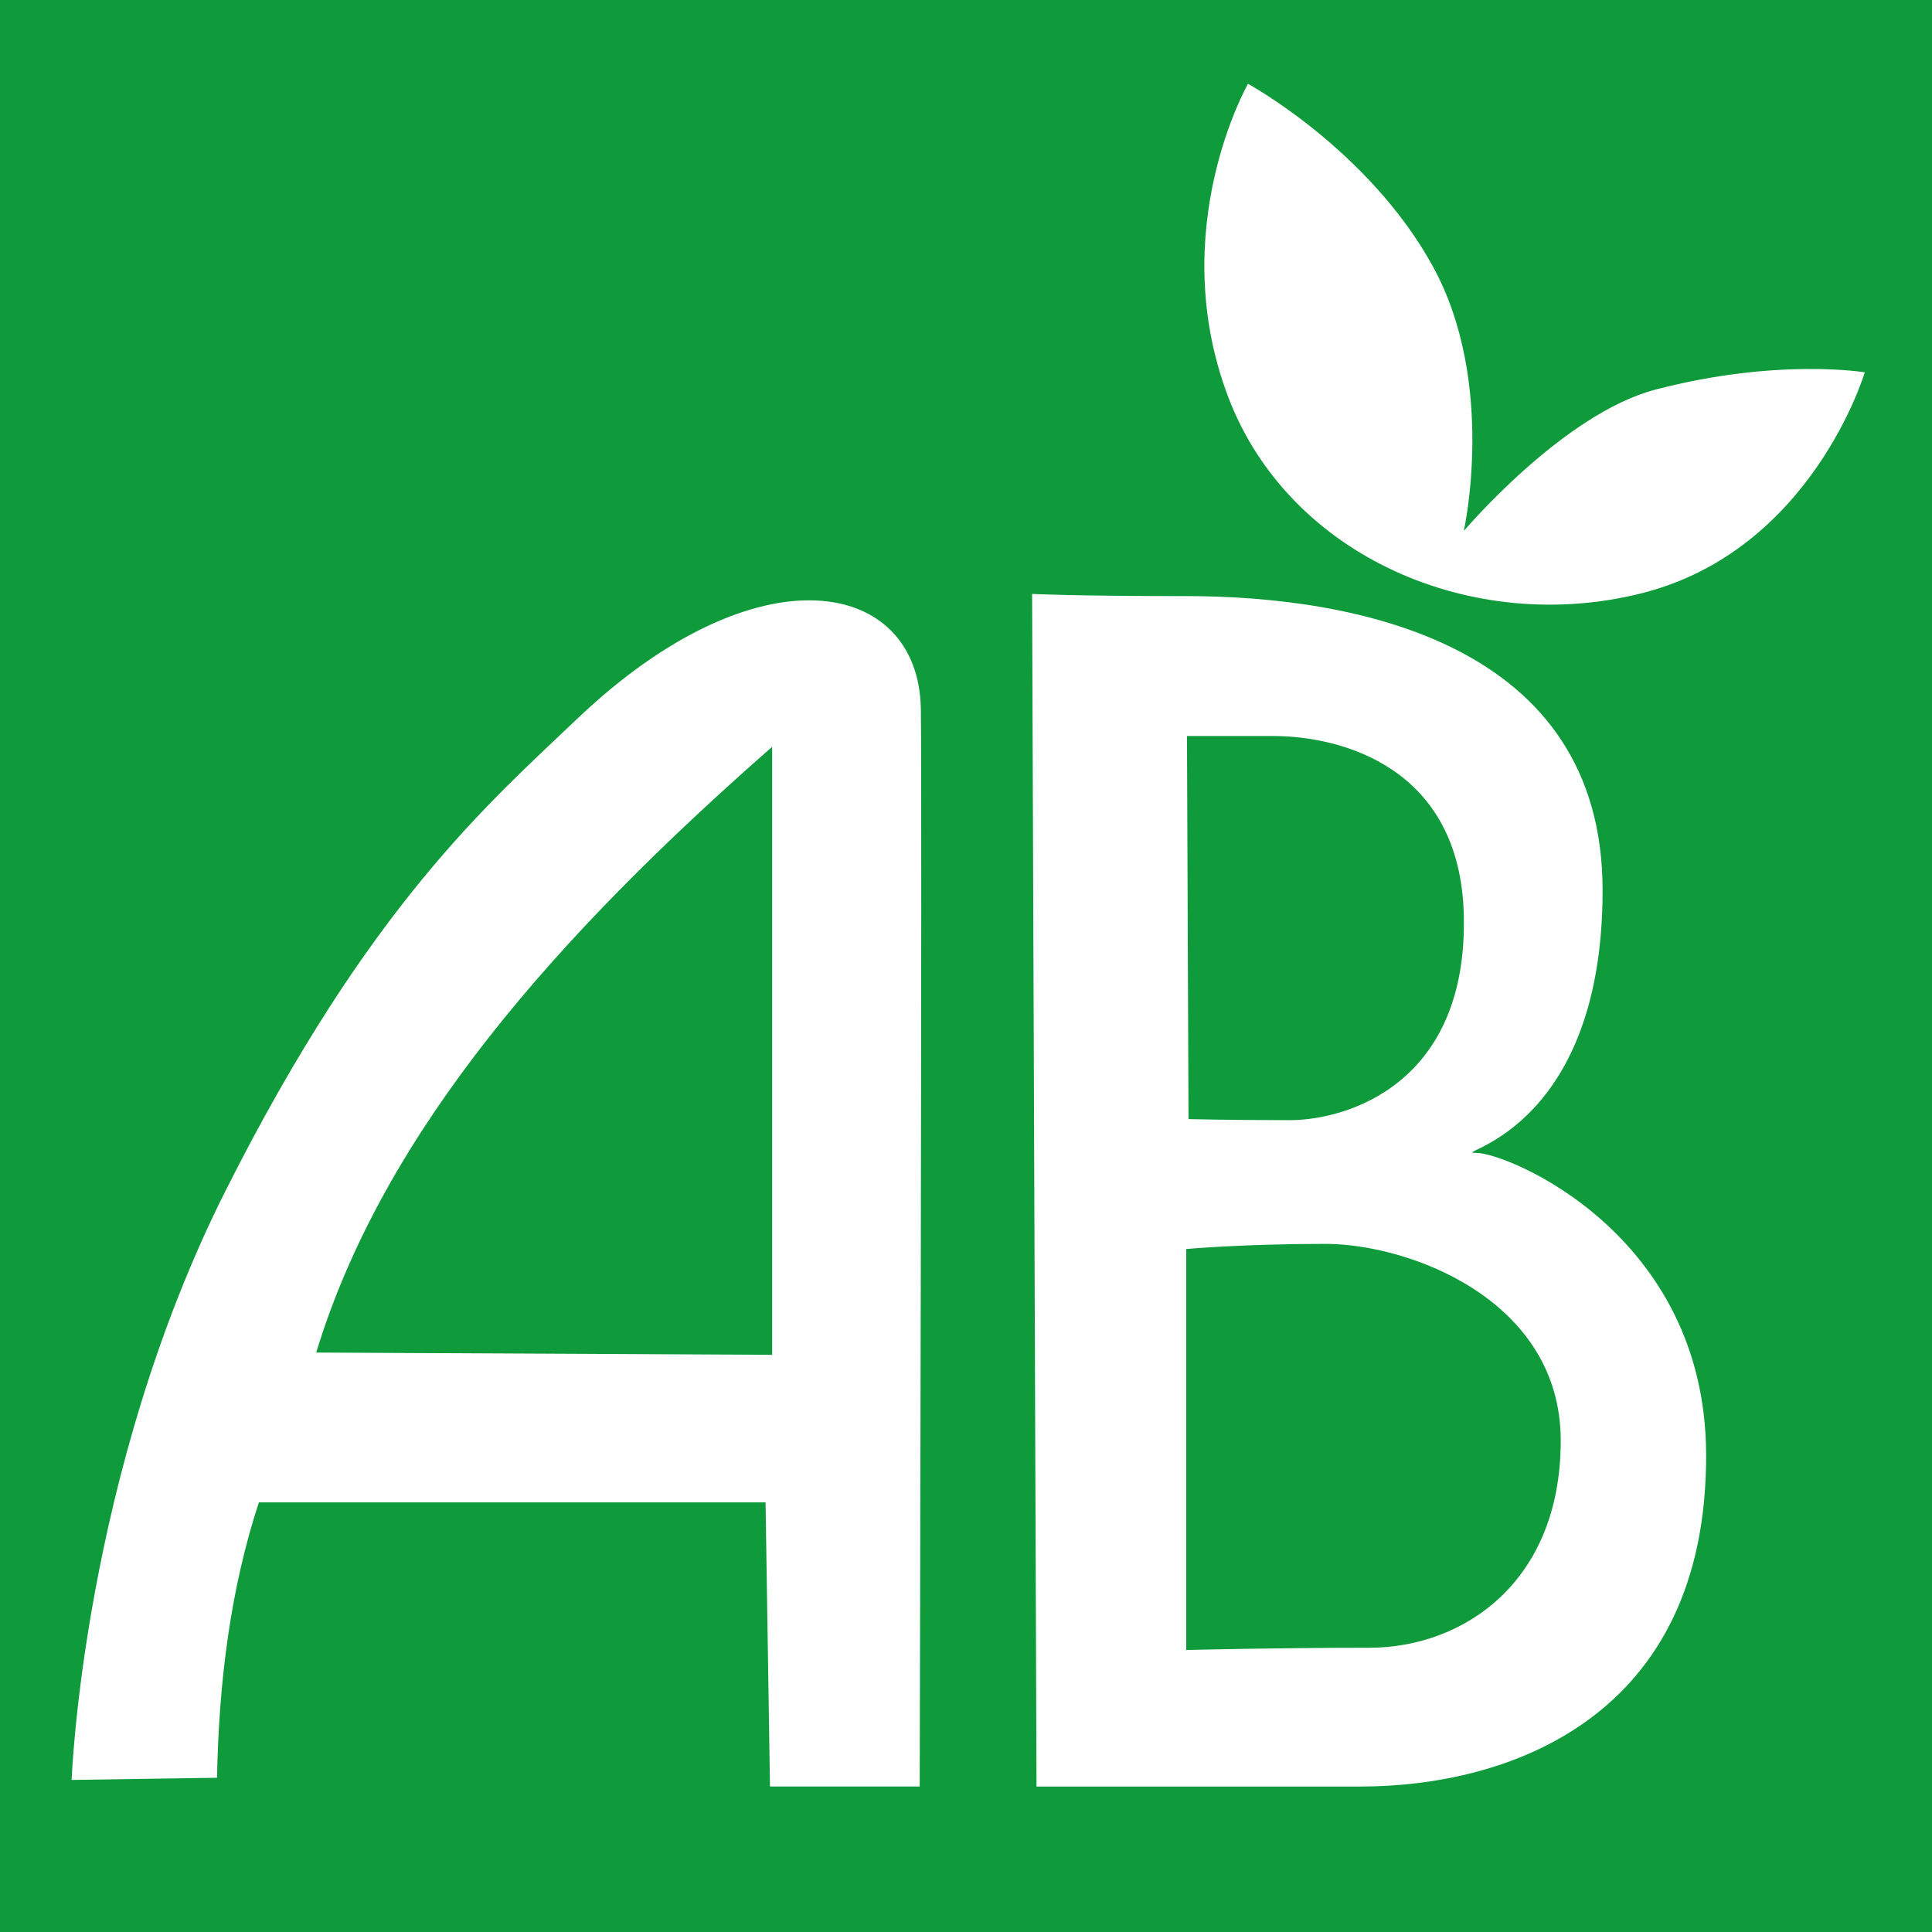 <?xml version="1.0" encoding="UTF-8" standalone="no"?><!DOCTYPE svg PUBLIC "-//W3C//DTD SVG 1.1//EN" "http://www.w3.org/Graphics/SVG/1.1/DTD/svg11.dtd"><svg width="100%" height="100%" viewBox="0 0 24 24" version="1.1" xmlns="http://www.w3.org/2000/svg" xmlns:xlink="http://www.w3.org/1999/xlink" xml:space="preserve" xmlns:serif="http://www.serif.com/" style="fill-rule:evenodd;clip-rule:evenodd;stroke-linejoin:round;stroke-miterlimit:2;"><path d="M24,0l0,24l-24,0l0,-24l24,0Zm-12.575,22.193c0,-0.045 0.031,-12.433 0.014,-13.389c-0.028,-1.616 -2.024,-2.013 -4.273,0.129c-1.105,1.053 -2.583,2.323 -4.361,5.853c-1.779,3.53 -1.915,7.325 -1.915,7.325l1.806,-0.027c0.023,-1.205 0.17,-2.356 0.52,-3.421l6.294,0l0.055,3.53l1.86,0Zm1.396,-14.815l0.055,14.815l4.022,0c1.834,0 4.31,-0.848 4.296,-4.132c-0.011,-2.736 -2.469,-3.739 -2.853,-3.739c-0.383,0 1.567,-0.196 1.567,-3.261c0,-3.064 -3.058,-3.656 -5.172,-3.656c-1.395,0 -1.915,-0.027 -1.915,-0.027Zm1.915,8.138c0,0 0.69,-0.064 1.729,-0.064c1.04,0 2.923,0.694 2.923,2.445c0,1.751 -1.204,2.572 -2.38,2.572c-1.177,0 -2.272,0.028 -2.272,0.028l0,-4.981Zm-10.808,1.286l5.664,0.028l0,-7.553c-2.659,2.331 -4.828,4.774 -5.664,7.525Zm10.817,-7.659l1.068,0c0.848,0 2.33,0.387 2.371,2.23c0.047,2.085 -1.44,2.542 -2.165,2.542c-0.725,0 -1.255,-0.013 -1.255,-0.013l-0.019,-4.759Zm0.758,-8.102c0,0 -1.033,1.81 -0.247,3.887c0.75,1.982 3.041,2.976 5.148,2.439c2.107,-0.537 2.761,-2.742 2.761,-2.742c0,0 -1.09,-0.181 -2.601,0.215c-1.149,0.301 -2.38,1.756 -2.38,1.756c0,0 0.411,-1.834 -0.383,-3.284c-0.793,-1.45 -2.298,-2.271 -2.298,-2.271Z" style="fill:#0f9a3b;"/></svg>